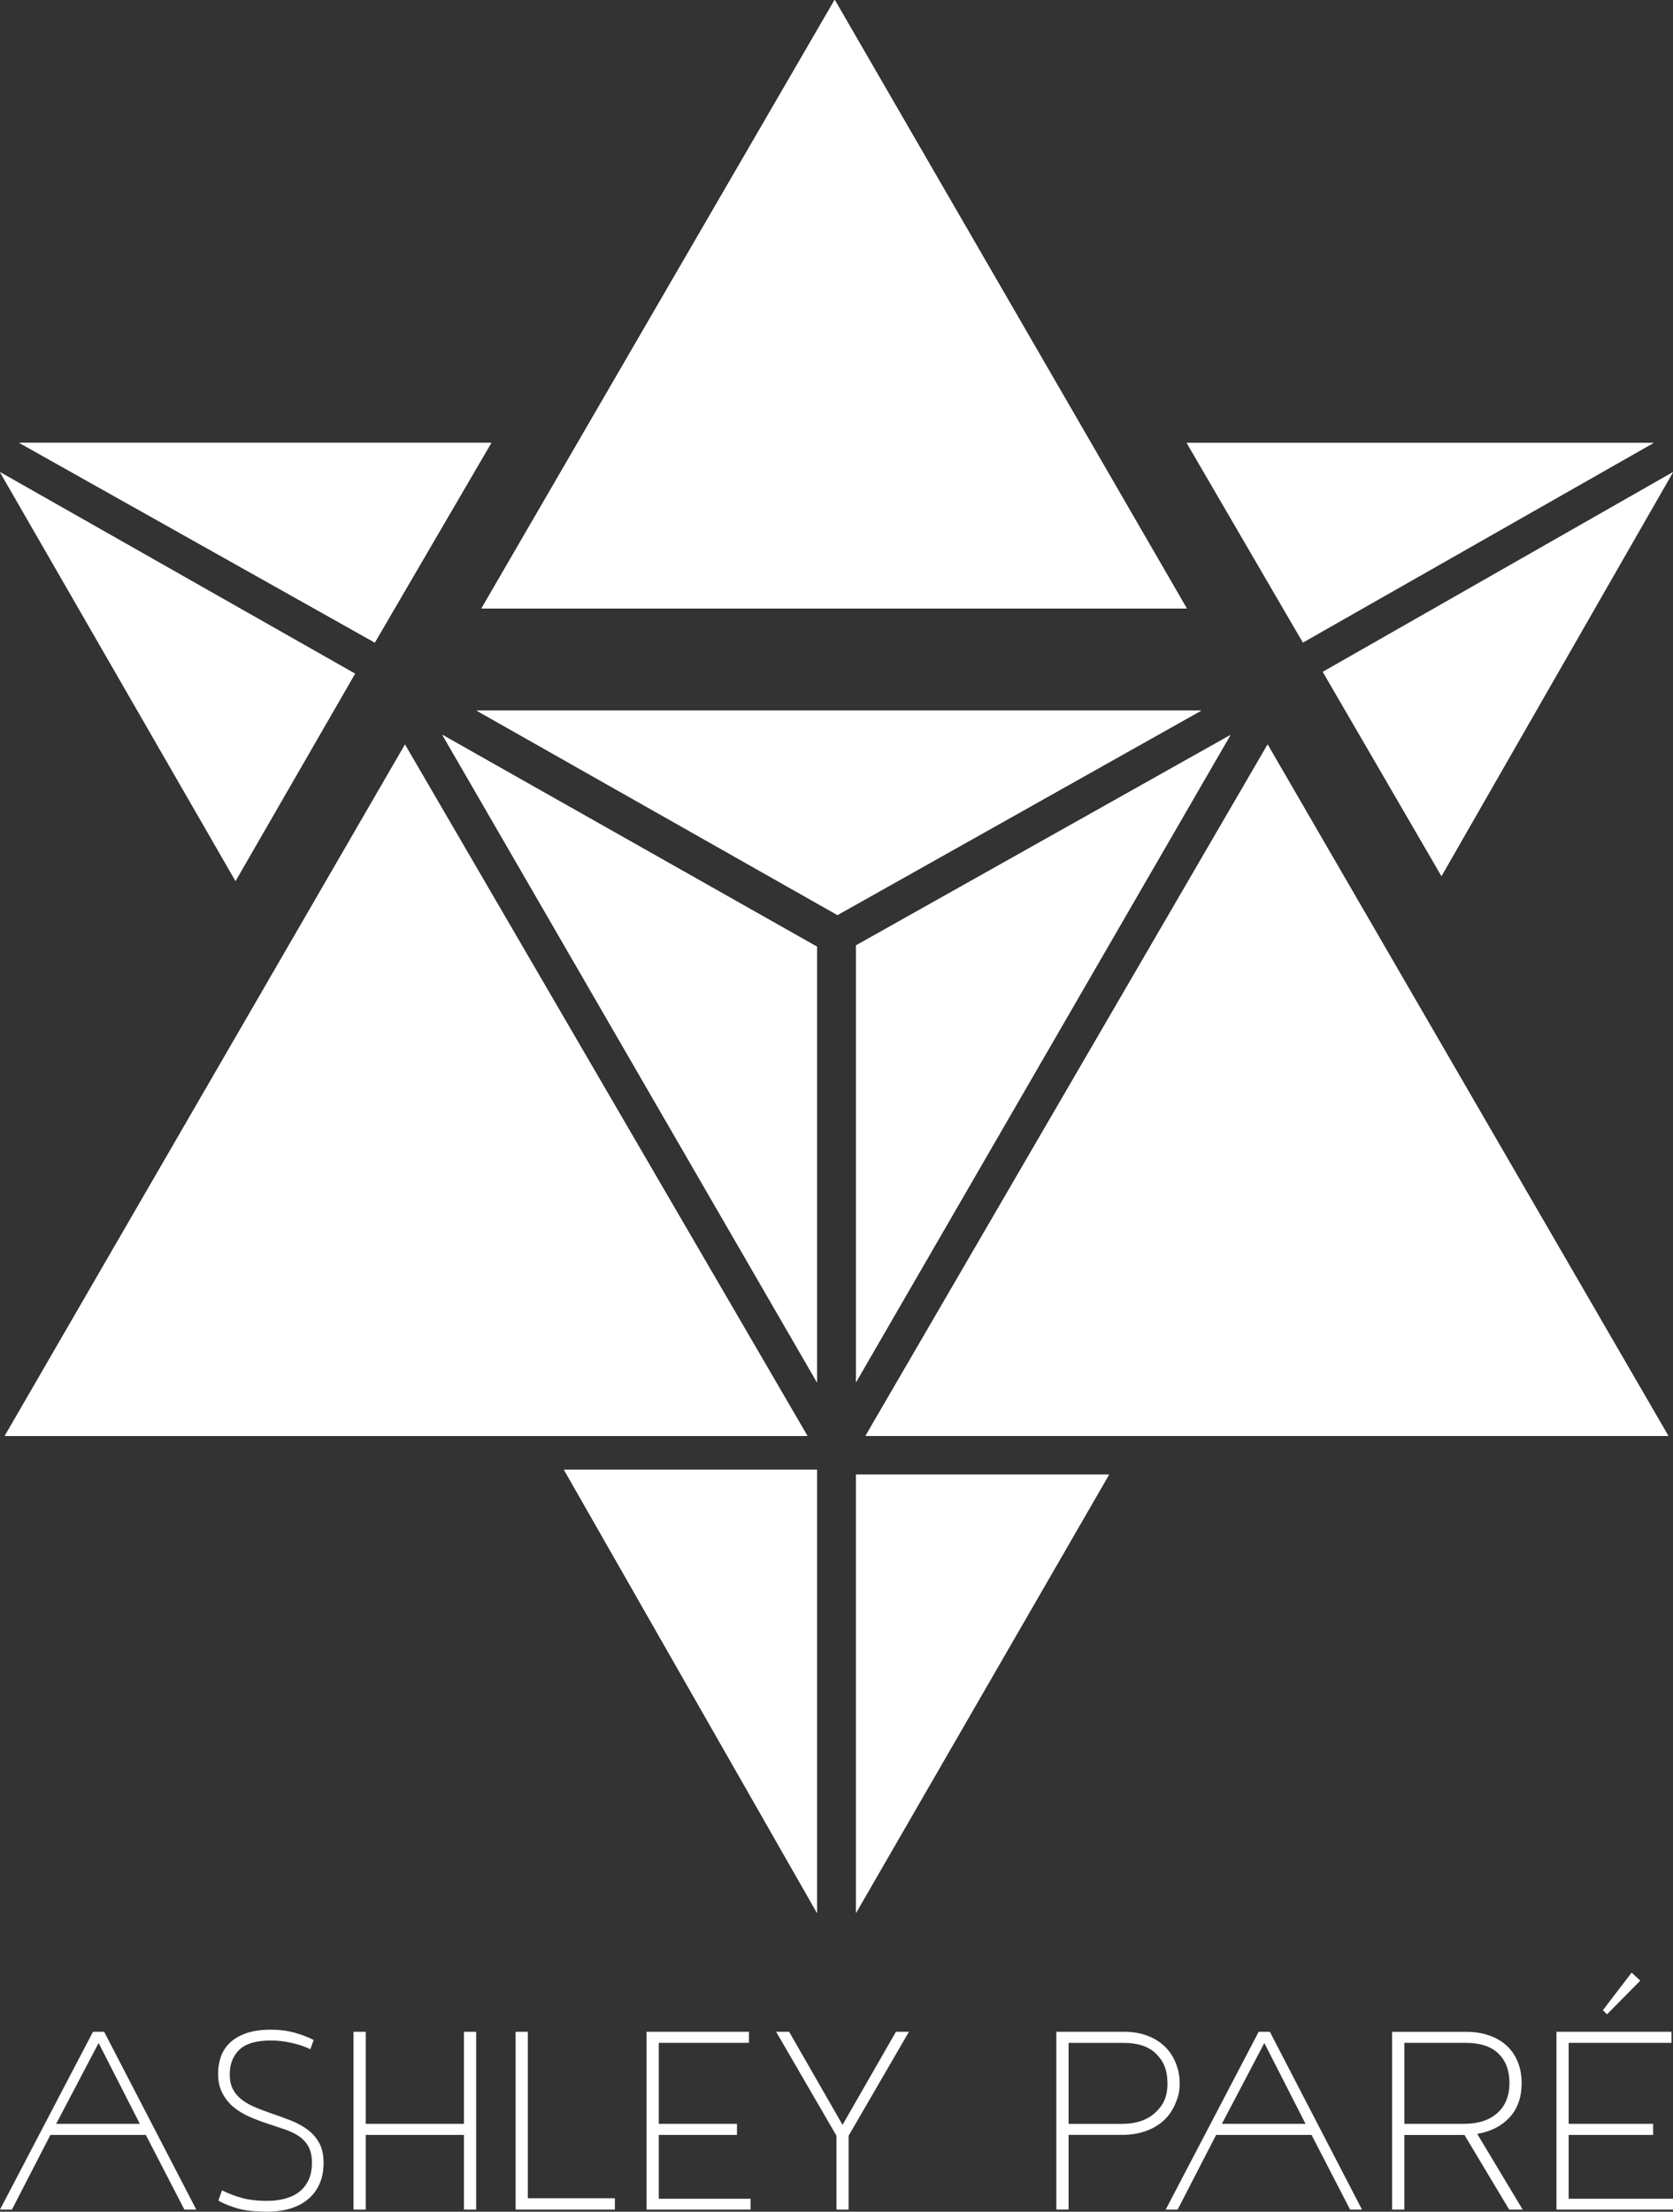 <?xml version="1.0" encoding="UTF-8"?>
<svg width="308px" height="407px" viewBox="0 0 308 407" version="1.1" xmlns="http://www.w3.org/2000/svg" xmlns:xlink="http://www.w3.org/1999/xlink">
    <rect x="0" y="0" width="308" height="407" fill="#333333" stroke="none"/>
    <title>603DC962-C49E-430B-BD71-CC1EF77421D2</title>
    <g id="Logos" stroke="none" stroke-width="1" fill="none" fill-rule="evenodd">
        <g id="Downloadable-Assets" transform="translate(-76, -22)" fill="#FFFFFF" fill-rule="nonzero">
            <g id="Ashley-Pare_Logo/White_Vertical" transform="translate(76, 22)">
                <g id="Group">
                    <g transform="translate(0, 86.88)" id="Path">
                        <polygon points="65.36 37.088 0 0 43.359 75.237"></polygon>
                        <polygon points="65.36 37.088 0 0 43.359 75.237"></polygon>
                    </g>
                    <g transform="translate(3.581, 81.506)" id="Path">
                        <polygon points="65.415 36.723 0 0 86.849 0"></polygon>
                        <polygon points="0 0 65.415 36.723 86.849 0"></polygon>
                        <polygon points="0 0 65.415 36.723 86.849 0"></polygon>
                    </g>
                    <g transform="translate(87.744, 130.768)" id="Path">
                        <polygon points="0 0 133.407 0 66.445 37.618"></polygon>
                        <polygon points="0 0 66.42 37.618 133.381 0"></polygon>
                    </g>
                    <g transform="translate(81.477, 135.247)" id="Path">
                        <polygon points="68.942 119.125 0 0 68.942 38.985"></polygon>
                        <polygon points="68.942 119.125 68.942 38.985 0 0.026"></polygon>
                        <polygon points="68.942 119.125 68.942 38.985 0 0.026"></polygon>
                        <polygon points="68.942 119.125 68.942 38.985 0 0.026"></polygon>
                    </g>
                    <g transform="translate(157.581, 135.247)" id="Path">
                        <polygon points="0 38.732 68.942 0.026 0 119.125 0 38.732"></polygon>
                        <polygon points="0 38.732 0 119.125 68.942 0"></polygon>
                    </g>
                    <g transform="translate(218.465, 81.506)" id="Path">
                        <polygon points="0 0 85.953 0 21.417 36.723 0.026 0"></polygon>
                        <polygon points="0 0 21.391 36.723 85.953 0"></polygon>
                    </g>
                    <g transform="translate(243.535, 86.88)" id="Path">
                        <polygon points="1.46401023e-13 36.757 64.465 0 21.84 74.315 0 36.757"></polygon>
                        <polygon points="64.465 0 0 36.757 21.84 74.341"></polygon>
                    </g>
                    <g transform="translate(157.581, 271.389)" id="Path">
                        <polygon points="0 80.611 46.558 0 0 0"></polygon>
                        <polygon points="0 80.611 46.558 0 0 0"></polygon>
                        <polygon points="0 80.611 46.558 0 0 0"></polygon>
                        <polygon points="0 80.611 46.558 0 0 0"></polygon>
                    </g>
                    <g transform="translate(103.86, 270.494)" id="Path">
                        <polygon points="46.558 81.506 46.558 0 0 0"></polygon>
                        <polygon points="46.558 81.506 46.558 0 0 0"></polygon>
                        <polygon points="46.558 81.506 46.558 0 0 0"></polygon>
                        <polygon points="46.558 81.506 46.558 0 0 0"></polygon>
                    </g>
                    <g transform="translate(0.895, 137.038)">
                        <polygon id="Path" points="0 127.186 147.733 127.186 73.66 0"></polygon>
                        <polygon id="Path" points="0 127.186 147.733 127.186 73.66 0"></polygon>
                        <g id="Group-5">
                            <polygon id="Path" points="0 127.186 147.733 127.186 73.66 0"></polygon>
                            <polygon id="Path" points="232.472 0 158.477 127.16 306.209 127.16"></polygon>
                        </g>
                    </g>
                    <g transform="translate(159.372, 137.038)" id="Path">
                        <polygon points="73.995 0 147.733 127.186 0 127.186"></polygon>
                        <polygon points="73.995 0 0 127.16 147.733 127.16"></polygon>
                        <polygon points="73.995 0 0 127.16 147.733 127.16"></polygon>
                    </g>
                    <g transform="translate(88.64, 0)" id="Path">
                        <polygon points="65.029 0 129.826 111.959 0 111.959 65.003 0"></polygon>
                        <polygon points="65.029 0 0.026 111.959 129.826 111.959"></polygon>
                        <polygon points="65.029 0 0.026 111.959 129.826 111.959"></polygon>
                        <polygon points="65.029 0 0.026 111.959 129.826 111.959"></polygon>
                    </g>
                </g>
                <path d="M49.197,406.995 C46.932,406.995 45.108,406.791 43.718,406.391 C42.329,405.986 41.16,405.507 40.202,404.958 L40.871,403.065 C41.953,403.614 43.15,404.074 44.461,404.446 C45.768,404.818 47.345,405.004 49.197,405.004 C50.376,405.004 51.476,404.865 52.499,404.59 C53.521,404.316 54.388,403.893 55.108,403.33 C55.827,402.762 56.391,402.041 56.804,401.171 C57.217,400.297 57.428,399.246 57.428,398.018 C57.428,396.79 57.203,395.738 56.758,394.962 C56.313,394.185 55.704,393.547 54.938,393.045 C54.172,392.543 53.296,392.133 52.306,391.808 C51.316,391.487 50.298,391.143 49.243,390.789 C48.157,390.431 47.075,390.021 45.988,389.552 C44.901,389.082 43.929,388.5 43.067,387.803 C42.205,387.105 41.504,386.249 40.963,385.23 C40.422,384.212 40.151,382.988 40.151,381.565 C40.151,380.467 40.325,379.42 40.678,378.434 C41.027,377.448 41.595,376.587 42.375,375.862 C43.154,375.132 44.163,374.559 45.387,374.136 C46.616,373.717 48.092,373.503 49.812,373.503 C51.531,373.503 52.976,373.699 54.333,374.085 C55.69,374.476 56.827,374.908 57.753,375.397 L57.13,377.095 C56.139,376.611 54.993,376.22 53.686,375.932 C52.379,375.639 51.1,375.494 49.858,375.494 C47.18,375.494 45.25,376.062 44.067,377.192 C42.888,378.323 42.297,379.83 42.297,381.704 C42.297,382.774 42.48,383.672 42.847,384.398 C43.214,385.128 43.732,385.756 44.402,386.291 C45.071,386.826 45.869,387.296 46.795,387.7 C47.721,388.105 48.757,388.5 49.904,388.891 C51.146,389.314 52.352,389.747 53.517,390.203 C54.681,390.659 55.708,391.212 56.602,391.877 C57.496,392.543 58.212,393.357 58.757,394.329 C59.298,395.301 59.569,396.529 59.569,398.018 C59.569,399.506 59.321,400.762 58.826,401.879 C58.331,402.995 57.629,403.935 56.722,404.693 C55.814,405.456 54.718,406.028 53.443,406.419 C52.169,406.805 50.747,407 49.184,407 L49.197,406.995 Z M85.415,392.868 L67.331,392.868 L67.331,406.605 L65.085,406.605 L65.085,373.89 L67.331,373.89 L67.331,390.831 L85.415,390.831 L85.415,373.89 L87.661,373.89 L87.661,406.605 L85.415,406.605 L85.415,392.868 Z M94.924,373.89 L97.171,373.89 L97.171,404.521 L113.2,404.521 L113.2,406.609 L94.924,406.609 L94.924,373.894 L94.924,373.89 Z M119.037,373.89 L137.886,373.89 L137.886,375.927 L121.283,375.927 L121.283,390.831 L135.676,390.831 L135.676,392.868 L121.283,392.868 L121.283,404.614 L138.175,404.614 L138.175,406.605 L119.037,406.605 L119.037,373.89 L119.037,373.89 Z M155.135,390.975 L164.942,373.89 L167.336,373.89 L156.235,393.012 L156.235,406.605 L153.989,406.605 L153.989,393.012 L142.888,373.89 L145.282,373.89 L155.089,390.975 L155.139,390.975 L155.135,390.975 Z M233.782,373.89 L250.742,406.605 L248.55,406.605 L241.453,392.868 L223.887,392.868 L216.804,406.605 L214.607,406.605 L231.723,373.89 L233.782,373.89 Z M206.891,373.885 C208.518,373.885 209.967,374.127 211.247,374.615 C212.521,375.099 213.599,375.773 214.474,376.629 C215.35,377.485 216.02,378.513 216.483,379.713 C216.946,380.909 217.175,381.923 217.175,383.379 C217.175,384.933 216.914,385.872 216.386,387.114 C215.859,388.361 215.135,389.403 214.208,390.245 C213.282,391.087 212.168,391.733 210.861,392.184 C209.555,392.64 208.12,392.864 206.556,392.864 L196.726,392.864 L196.726,406.6 L194.474,406.6 L194.474,373.885 L206.891,373.885 Z M206.891,375.932 L196.726,375.932 L196.726,390.836 L206.556,390.836 C209.169,390.836 211.219,390.138 212.705,388.747 C214.186,387.356 214.928,385.877 214.928,383.384 C214.928,380.951 214.25,379.365 212.897,377.992 C211.54,376.615 209.541,375.932 206.891,375.932 Z M232.764,375.955 L224.947,390.831 L240.352,390.831 L232.764,375.955 Z M280.137,383.309 C280.137,385.933 279.394,388.04 277.913,389.645 C276.432,391.245 274.442,392.259 271.957,392.678 L280.329,406.609 L277.84,406.609 L269.609,392.873 L258.537,392.873 L258.537,406.609 L256.285,406.609 L256.285,373.894 L269.848,373.894 C271.476,373.894 272.924,374.122 274.204,374.573 C275.478,375.029 276.556,375.666 277.432,376.49 C278.307,377.313 278.977,378.309 279.44,379.476 C279.903,380.644 280.132,381.918 280.132,383.309 L280.137,383.309 Z M277.89,383.309 C277.89,381.011 277.211,379.206 275.859,377.895 C274.502,376.583 272.503,375.927 269.852,375.927 L258.541,375.927 L258.541,390.831 L269.518,390.831 C272.131,390.831 274.181,390.166 275.666,388.84 C277.147,387.514 277.89,385.668 277.89,383.304 L277.89,383.309 Z M286.547,373.89 L307.716,373.89 L307.716,375.927 L288.793,375.927 L288.793,390.831 L304.341,390.831 L304.341,392.868 L288.793,392.868 L288.793,404.614 L308,404.614 L308,406.605 L286.542,406.605 L286.542,373.89 L286.547,373.89 Z M300.384,363 L301.971,364.475 L295.859,370.671 L295.089,369.926 L300.384,363 L300.384,363 Z M9.28,392.868 L2.196,406.605 L0,406.605 L17.116,373.89 L19.175,373.89 L36.135,406.605 L33.943,406.605 L26.845,392.868 L9.276,392.868 L9.28,392.868 Z M18.157,375.955 L10.339,390.831 L25.745,390.831 L18.157,375.955 Z" id="Combined-Shape"></path>
            </g>
        </g>
    </g>
</svg>